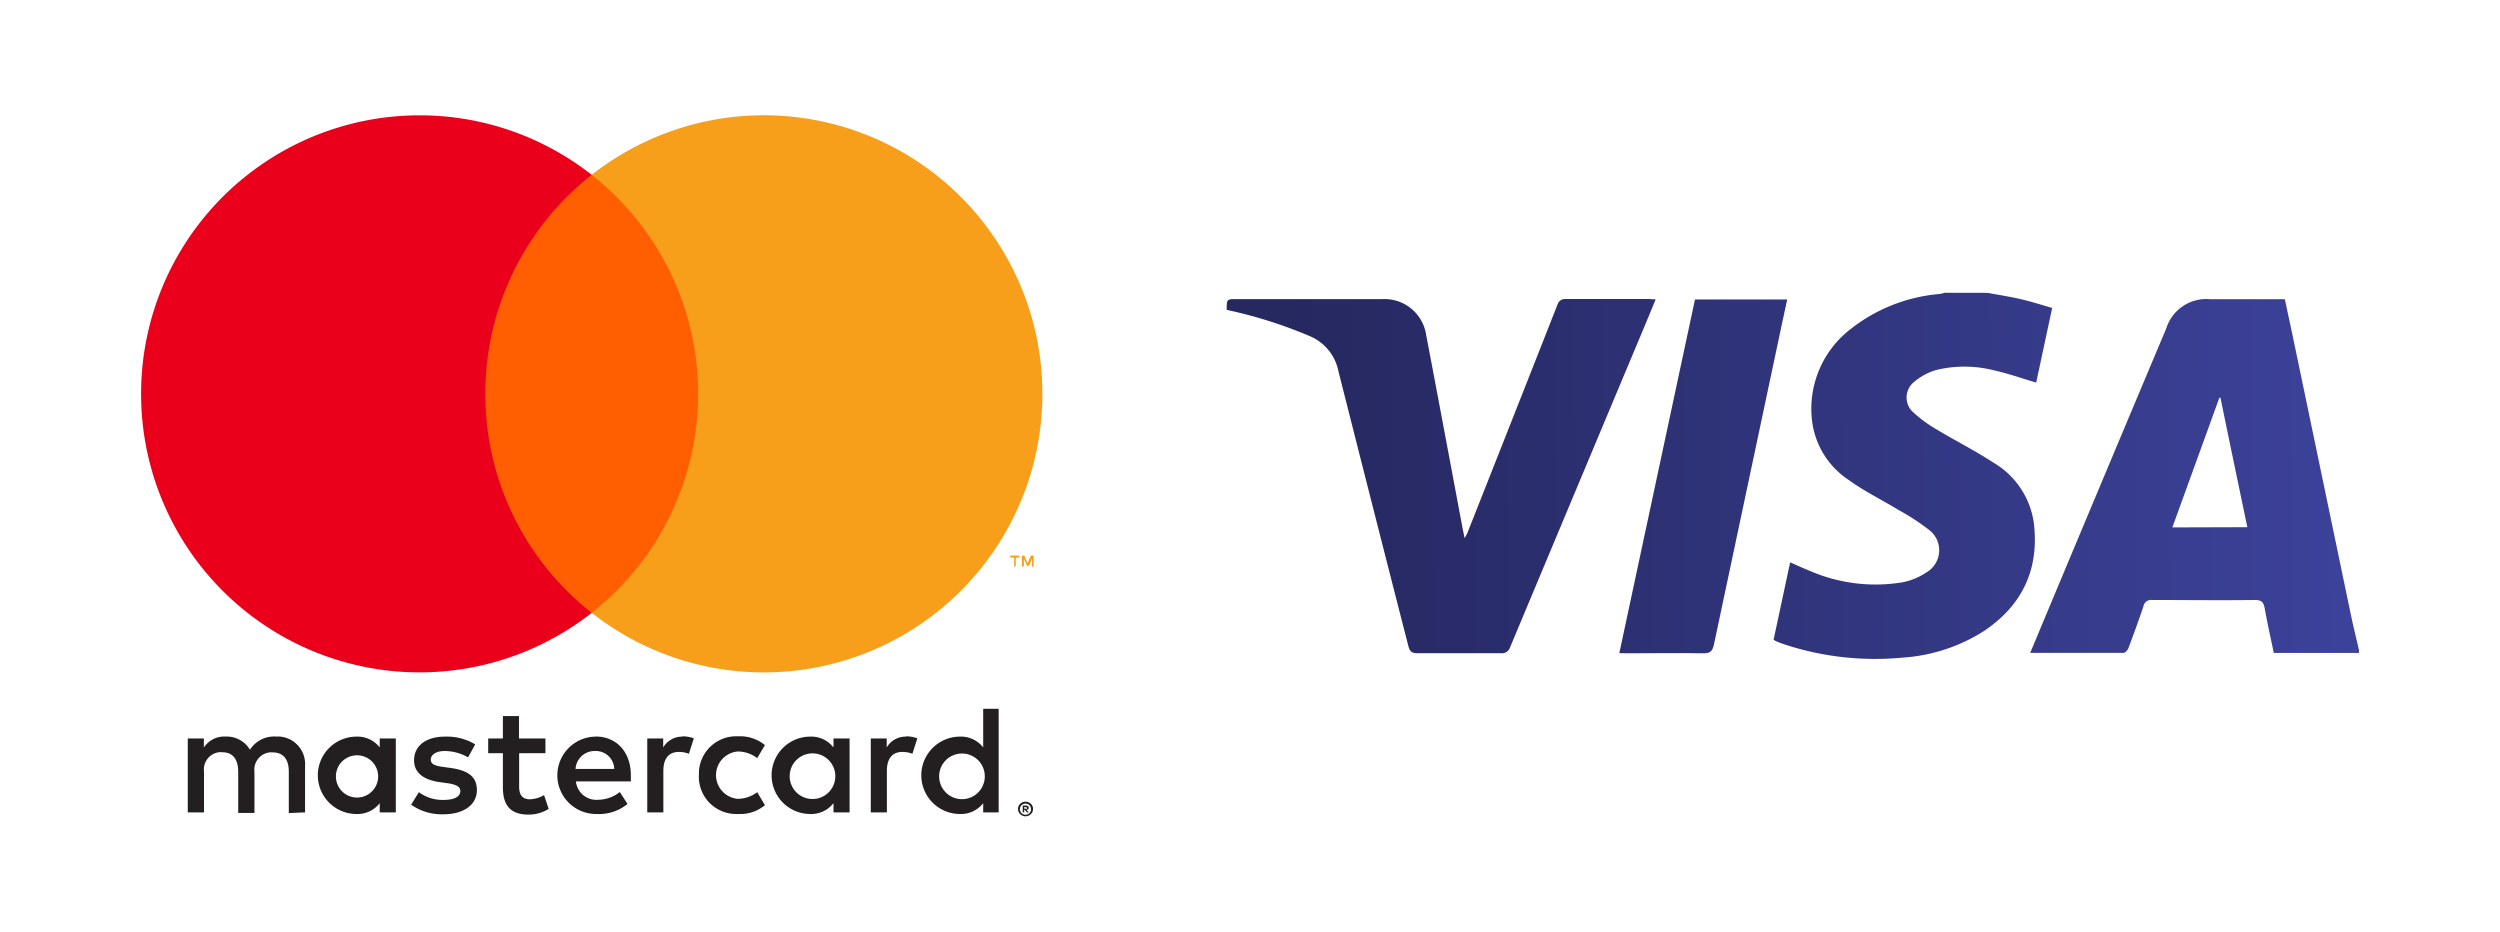 <svg xmlns="http://www.w3.org/2000/svg" xmlns:xlink="http://www.w3.org/1999/xlink" viewBox="0 0 323.13 120.41"><defs><style>.a{fill:url(#a);}.b{fill:url(#b);}.c{fill:url(#c);}.d{fill:url(#d);}.e{fill:#231f20;}.f{fill:#ff5f00;}.g{fill:#eb001b;}.h{fill:#f79e1b;}.i{fill:none;}</style><linearGradient id="a" x1="166.72" y1="59.63" x2="304.12" y2="60.53" gradientTransform="matrix(1, 0, 0, -1, 0, 122)" gradientUnits="userSpaceOnUse"><stop offset="0" stop-color="#262860"/><stop offset="1" stop-color="#3c429a"/></linearGradient><linearGradient id="b" x1="166.72" y1="59.97" x2="304.12" y2="60.88" xlink:href="#a"/><linearGradient id="c" x1="166.71" y1="60.39" x2="304.12" y2="61.29" xlink:href="#a"/><linearGradient id="d" x1="166.72" y1="60.07" x2="304.12" y2="60.98" xlink:href="#a"/></defs><path class="a" d="M304.89,84.39h-11c-.4-1.94-.83-3.83-1.17-5.75-.15-.79-.4-1.1-1.28-1.09-4.42.06-8.84,0-13.26,0a1,1,0,0,0-1.14.83c-.61,1.82-1.27,3.62-1.95,5.42-.1.24-.4.58-.61.58-4,0-8,0-12.07,0,.75-1.79,1.46-3.51,2.18-5.22Q272.27,60.8,280,42.43a5.42,5.42,0,0,1,5.65-3.76h9.67c.32,1.49.64,3,.95,4.44q3.79,18.15,7.58,36.32c.32,1.55.71,3.09,1.06,4.63ZM290.47,68.14C289.3,62.51,288.14,57,287,51.4l-.14,0-6.08,16.77Z"/><path class="b" d="M256.89,37.85c1.46.27,2.92.49,4.36.83s2.6.72,4,1.12c-.71,3.29-1.39,6.5-2.07,9.65-1.84-.54-3.6-1.17-5.41-1.57a15.43,15.43,0,0,0-7.49-.06,7.69,7.69,0,0,0-2.82,1.5,2.57,2.57,0,0,0-.07,4.06,17.06,17.06,0,0,0,3,2.17c2.41,1.45,4.94,2.72,7.29,4.26a10.78,10.78,0,0,1,5.19,7.73c.75,6-1.47,10.72-6.5,14.06A22.27,22.27,0,0,1,245.89,85a37.49,37.49,0,0,1-15.31-1.73c-.33-.11-.66-.25-1-.38a2.11,2.11,0,0,1-.34-.21c.71-3.29,1.41-6.59,2.14-10,.85.37,1.64.75,2.46,1.07a21.32,21.32,0,0,0,12.08,1.51,8.52,8.52,0,0,0,3.11-1.3,3.3,3.3,0,0,0,.37-5.42,29.83,29.83,0,0,0-4-2.62c-2.12-1.29-4.38-2.39-6.39-3.84a10.72,10.72,0,0,1-4.79-7.62,13,13,0,0,1,5.07-12A21.45,21.45,0,0,1,250.68,38a4.18,4.18,0,0,0,.68-.16Z"/><path class="c" d="M214,38.7c-.62,1.49-1.2,2.91-1.8,4.33q-8.51,20.3-17,40.59a1.14,1.14,0,0,1-1.26.81c-3.57,0-7.15,0-10.73,0-.76,0-1-.26-1.18-.94C179,71.68,176,59.86,173,48a6.24,6.24,0,0,0-3.72-4.56A58.77,58.77,0,0,0,159,40.15l-.45-.11c0-1.38,0-1.38,1.32-1.38h18.79a5.45,5.45,0,0,1,5.68,4.66c1.59,8.33,3.14,16.66,4.71,25,.07.36.15.72.26,1.24.16-.31.27-.48.35-.67q5.84-14.76,11.65-29.52a1,1,0,0,1,1.05-.72c3.63,0,7.27,0,10.9,0Z"/><path class="d" d="M209.3,84.42c3.27-15.3,6.52-30.48,9.78-45.71H231c-.5,2.32-1,4.6-1.47,6.87q-4,18.86-8,37.73c-.19.87-.5,1.15-1.41,1.13-3.25-.06-6.5,0-9.76,0Z"/><path class="e" d="M39.43,105V99a3.56,3.56,0,0,0-3.3-3.8h-.46a3.7,3.7,0,0,0-3.36,1.7,3.52,3.52,0,0,0-3.16-1.7,3.15,3.15,0,0,0-2.8,1.42V95.45H24.27V105h2.1V99.75a2.24,2.24,0,0,1,1.92-2.52,2,2,0,0,1,.42,0c1.38,0,2.08.9,2.08,2.52v5.32h2.1v-5.3a2.25,2.25,0,0,1,1.94-2.52,1.79,1.79,0,0,1,.4,0c1.42,0,2.1.9,2.1,2.52v5.32ZM70.5,95.45H67.08v-2.9H65v2.9h-1.9v1.9H65v4.4c0,2.22.86,3.54,3.32,3.54a4.88,4.88,0,0,0,2.6-.74l-.6-1.78a3.86,3.86,0,0,1-1.84.54c-1,0-1.38-.64-1.38-1.6V97.35h3.4Zm17.74-.24a2.83,2.83,0,0,0-2.52,1.4V95.45H83.66V105h2.08V99.65c0-1.58.68-2.46,2-2.46a3.37,3.37,0,0,1,1.3.24l.64-2a4.35,4.35,0,0,0-1.48-.26Zm-26.82,1a7.11,7.11,0,0,0-3.9-1c-2.42,0-4,1.16-4,3.06,0,1.56,1.16,2.52,3.3,2.82l1,.14c1.14.16,1.68.46,1.68,1,0,.74-.76,1.16-2.18,1.16a5.12,5.12,0,0,1-3.18-1l-1,1.62a6.89,6.89,0,0,0,4.14,1.24c2.76,0,4.36-1.3,4.36-3.12s-1.26-2.56-3.34-2.86l-1-.14c-.9-.12-1.62-.3-1.62-.94s.68-1.12,1.82-1.12a6.17,6.17,0,0,1,3,.82Zm55.71-1a2.83,2.83,0,0,0-2.52,1.4V95.45h-2.06V105h2.08V99.65c0-1.58.68-2.46,2-2.46a3.37,3.37,0,0,1,1.3.24l.64-2a4.35,4.35,0,0,0-1.48-.26Zm-26.8,5a4.82,4.82,0,0,0,4.65,5,3.38,3.38,0,0,0,.45,0,5,5,0,0,0,3.44-1.14l-1-1.68a4.18,4.18,0,0,1-2.5.86,3.07,3.07,0,0,1,0-6.12,4.18,4.18,0,0,1,2.5.86l1-1.68a5,5,0,0,0-3.44-1.14,4.83,4.83,0,0,0-5.09,4.55c0,.15,0,.3,0,.45Zm19.48,0V95.45h-2.08v1.16a3.63,3.63,0,0,0-3-1.4,5,5,0,0,0,0,10,3.63,3.63,0,0,0,3-1.4V105h2.08Zm-7.74,0a2.95,2.95,0,1,1,0,.23Zm-25.1-5a5,5,0,0,0,.14,10h0a5.82,5.82,0,0,0,4-1.3l-1-1.54a4.55,4.55,0,0,1-2.78,1A2.65,2.65,0,0,1,74.44,101h7.1v-.8c0-3-1.86-5-4.54-5Zm0,1.86a2.37,2.37,0,0,1,2.42,2.32h-5a2.47,2.47,0,0,1,2.54-2.32Zm52.11,3.16V91.61h-2v5a3.63,3.63,0,0,0-3-1.4,5,5,0,0,0,0,10,3.63,3.63,0,0,0,3-1.4V105h2Zm3.47,3.39a1,1,0,0,1,.38.07,1.1,1.1,0,0,1,.31.2,1,1,0,0,1,.21.3,1,1,0,0,1,0,.74,1,1,0,0,1-.21.3.92.92,0,0,1-.31.2,1,1,0,0,1-.38.08,1,1,0,0,1-.9-.58,1,1,0,0,1,0-.74,1,1,0,0,1,.21-.3,1.27,1.27,0,0,1,.31-.2,1,1,0,0,1,.41-.07Zm0,1.69a.72.72,0,0,0,.29-.06.63.63,0,0,0,.23-.16.74.74,0,0,0,0-1,.63.63,0,0,0-.23-.16.73.73,0,0,0-.58,0,.78.78,0,0,0-.24.16.74.74,0,0,0,0,1,.78.78,0,0,0,.24.16.87.87,0,0,0,.32.06Zm.06-1.19a.38.38,0,0,1,.26.08.24.24,0,0,1,.09.21.21.21,0,0,1-.07.18.4.4,0,0,1-.21.09l.29.33h-.23l-.27-.33h-.09V105h-.19v-.88Zm-.22.17v.24h.22a.24.24,0,0,0,.12,0,.07.07,0,0,0,0-.09.08.08,0,0,0,0-.09h-.12Zm-11-4.06a2.95,2.95,0,1,1,0,.23Zm-70.23,0V95.45H49.08v1.16a3.63,3.63,0,0,0-3-1.4,5,5,0,0,0,0,10,3.63,3.63,0,0,0,3-1.4V105h2.08Zm-7.74,0a2.73,2.73,0,1,1,0,.25,2.09,2.09,0,0,1,0-.25Z"/><rect class="f" x="60.73" y="22.6" width="31.5" height="56.61"/><path class="g" d="M62.73,50.91A35.94,35.94,0,0,1,76.48,22.6a36,36,0,1,0,0,56.61A35.92,35.92,0,0,1,62.73,50.91Z"/><path class="h" d="M134.73,50.91a36,36,0,0,1-58.25,28.3,36,36,0,0,0,0-56.61,36,36,0,0,1,58.25,28.3Z"/><path class="h" d="M131.29,73.21V72.05h.47v-.24h-1.19v.24h.51v1.16Zm2.31,0v-1.4h-.36l-.42,1-.42-1h-.32v1.4h.26v-1l.39.91H133l.39-.91v1.06Z"/><rect class="i" width="323.13" height="120.41"/></svg>